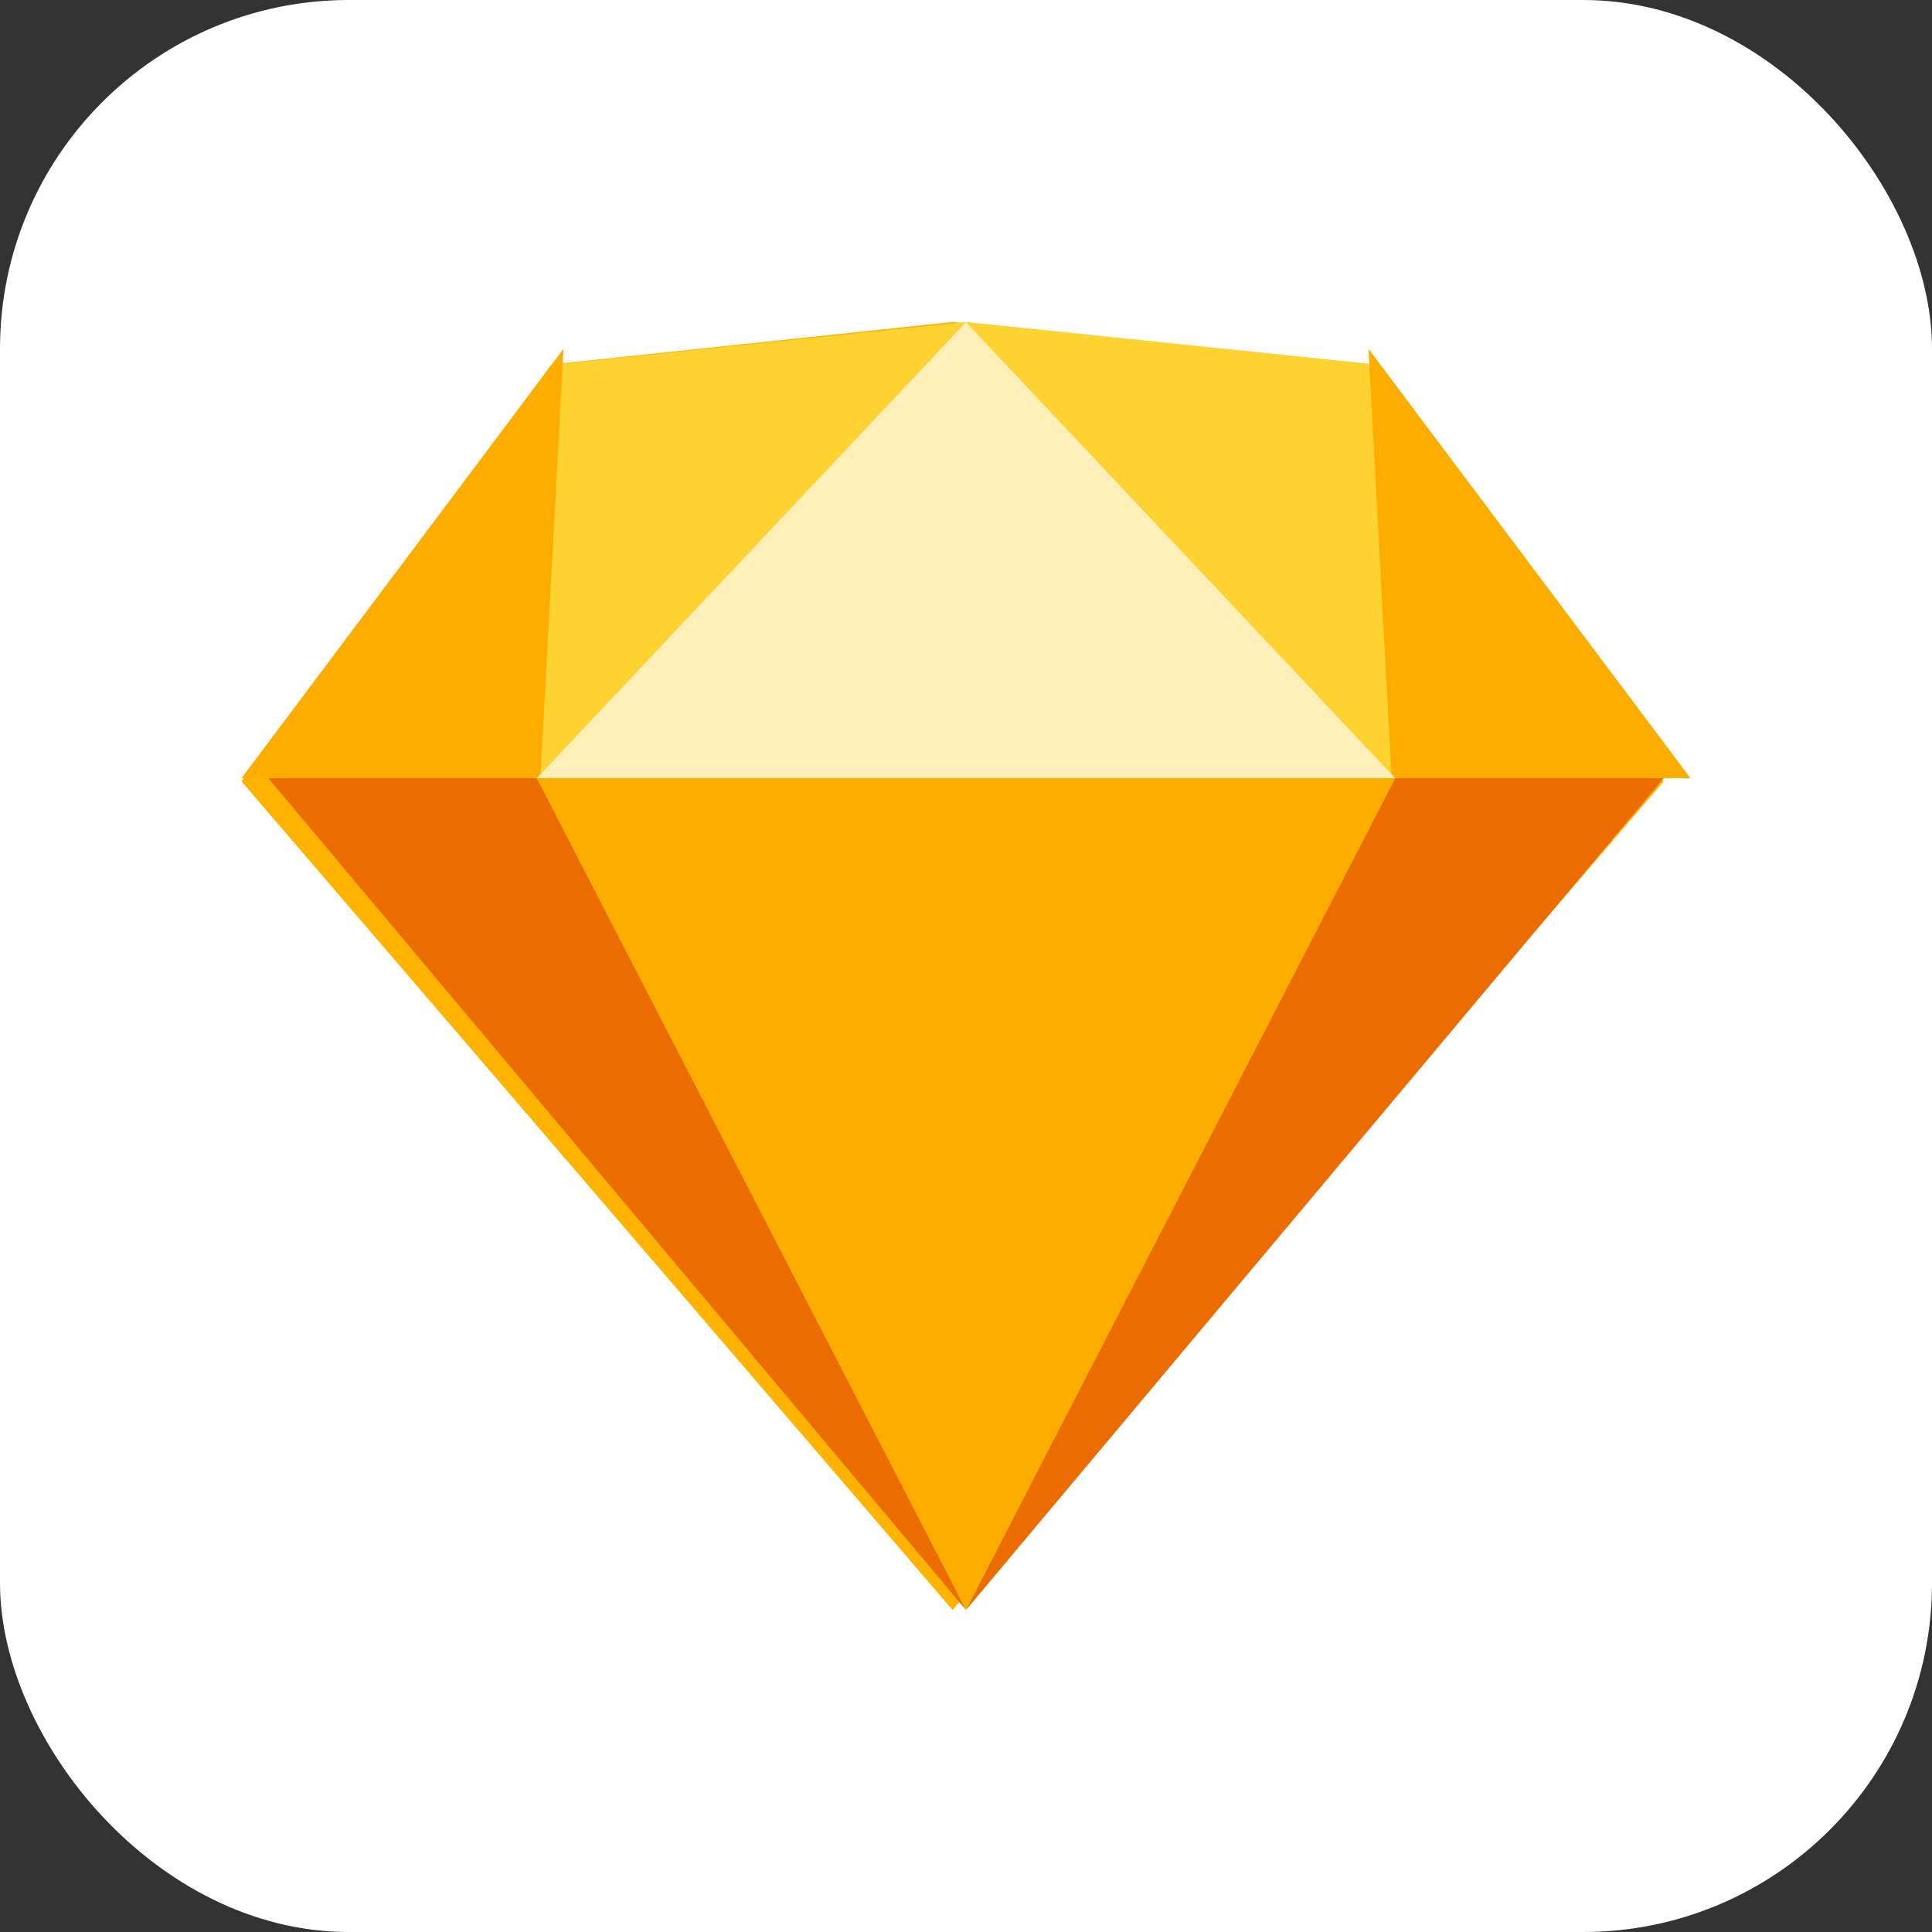 <svg xmlns="http://www.w3.org/2000/svg" viewBox="0 0 72 72">
  <rect x="0" y="0" width="72" height="72" fill="#333333" stroke="none"/>
  <defs>
    <style>
      .cls-1 {
        fill: #fff;
      }

      .cls-2 {
        fill: #fdb300;
      }

      .cls-3 {
        fill: #eb6c00;
      }

      .cls-4 {
        fill: #fdad00;
      }

      .cls-5 {
        fill: #fdd231;
      }

      .cls-6 {
        fill: #feeeb7;
      }
    </style>
  </defs>
  <g id="Layer_2" data-name="Layer 2">
    <g id="Layer_1-2" data-name="Layer 1">
      <g>
        <rect class="cls-1" width="72" height="72" rx="13"/>
        <g>
          <polygon class="cls-2" points="35.5 12 20.56 13.58 9 29.12 35.5 60 62 29.12 50.44 13.58 35.5 12"/>
          <polygon class="cls-3" points="10 29 36 60 20.53 29 10 29"/>
          <polygon class="cls-3" points="51.47 29 36 60 62 29 51.47 29"/>
          <polygon class="cls-4" points="20 29 36 60 52 29 20 29"/>
          <polygon class="cls-5" points="20.84 13.57 20 29 36 12 20.84 13.57"/>
          <polygon class="cls-5" points="52 29 51.16 13.57 36 12 52 29"/>
          <polygon class="cls-4" points="51.86 29 63 29 51 13 51.86 29"/>
          <polygon class="cls-4" points="9 29 20.14 29 21 13 9 29"/>
          <polygon class="cls-6" points="36 12 20 29 52 29 36 12"/>
        </g>
      </g>
    </g>
  </g>
</svg>

